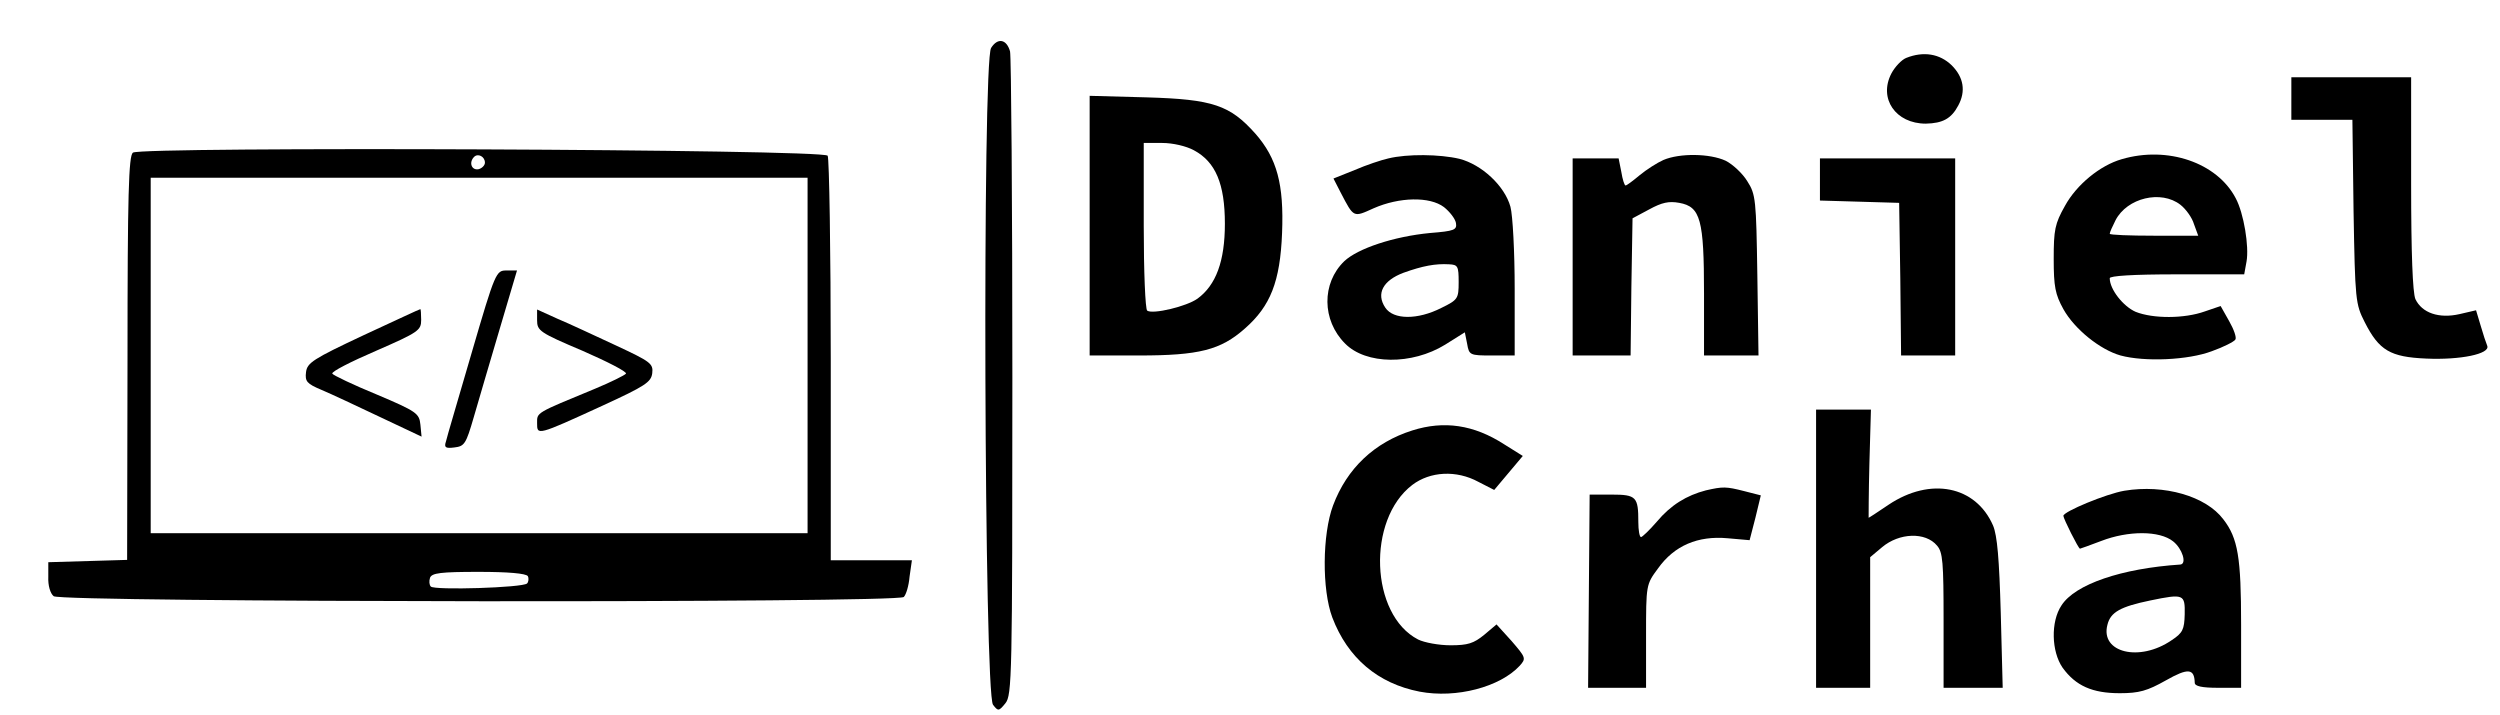 <?xml version="1.0" standalone="no"?>
<!DOCTYPE svg PUBLIC "-//W3C//DTD SVG 20010904//EN"
 "http://www.w3.org/TR/2001/REC-SVG-20010904/DTD/svg10.dtd">
<svg version="1.0" xmlns="http://www.w3.org/2000/svg"
 width="647pt" height="185pt" viewBox="0 0 647 185"
 preserveAspectRatio="xMidYMid meet">

<g transform="translate(0,185) scale(0.1,-0.1)"
fill="#000000" stroke="none">
<path d="M2565 1726 c-23 -34 -18 -1673 5 -1700 13 -17 15 -17 32 4 17 21 18
69 18 844 0 451 -3 831 -6 843 -9 32 -32 36 -49 9z"/>
<path d="M4933 1700 c-12 -5 -29 -23 -38 -40 -34 -65 11 -130 89 -130 44 1 66
13 84 47 20 37 14 73 -17 104 -31 30 -73 37 -118 19z"/>
<path d="M5930 1595 l0 -55 79 0 79 0 3 -237 c4 -230 5 -240 29 -287 37 -73
66 -90 159 -94 88 -4 166 12 158 33 -3 7 -11 31 -17 52 l-12 40 -43 -10 c-53
-12 -97 3 -114 39 -7 17 -11 117 -11 299 l0 275 -155 0 -155 0 0 -55z"/>
<path d="M2820 1266 l0 -336 128 0 c155 0 211 14 274 70 66 58 91 121 96 247
5 126 -13 193 -69 257 -66 74 -110 89 -281 94 l-148 4 0 -336z m270 195 c56
-30 80 -87 80 -190 0 -97 -23 -159 -71 -194 -28 -20 -115 -41 -130 -31 -5 3
-9 102 -9 220 l0 214 48 0 c27 0 62 -8 82 -19z"/>
<path d="M344 1455 c-11 -8 -14 -107 -14 -532 l-1 -522 -102 -3 -102 -3 0 -38
c-1 -22 5 -43 14 -50 19 -16 2184 -18 2200 -2 6 6 13 29 15 53 l6 42 -105 0
-105 0 0 518 c0 284 -4 523 -8 529 -10 17 -1777 24 -1798 8z m911 -26 c0 -7
-8 -15 -17 -17 -18 -3 -25 18 -11 32 10 10 28 1 28 -15z m835 -499 l0 -460
-850 0 -850 0 0 460 0 460 850 0 850 0 0 -460z m-724 -571 c3 -6 2 -15 -2 -19
-11 -11 -240 -18 -249 -8 -4 4 -5 14 -2 23 5 12 27 15 126 15 76 0 122 -4 127
-11z"/>
<path d="M1221 938 c-34 -117 -65 -221 -67 -231 -5 -15 -1 -18 22 -15 26 3 30
9 50 78 12 41 42 144 67 228 l45 152 -27 0 c-27 0 -29 -3 -90 -212z"/>
<path d="M940 982 c-130 -61 -145 -71 -148 -95 -3 -24 2 -30 40 -46 24 -10 92
-42 151 -70 l108 -51 -3 31 c-3 29 -9 34 -113 78 -61 25 -113 50 -115 54 -3 5
48 31 113 59 110 48 117 53 117 80 0 15 -1 28 -2 28 -2 0 -68 -31 -148 -68z"/>
<path d="M1390 1021 c0 -27 7 -32 118 -79 64 -28 115 -54 112 -59 -3 -4 -39
-22 -80 -39 -155 -64 -150 -61 -150 -89 0 -32 -1 -33 169 45 111 51 126 61
129 84 3 25 -4 30 -94 72 -54 25 -122 57 -151 69 l-53 24 0 -28z"/>
<path d="M3593 1440 c-18 -4 -57 -17 -87 -30 l-55 -22 19 -37 c34 -65 32 -64
85 -40 66 29 145 31 182 3 15 -12 29 -30 31 -41 3 -18 -4 -21 -67 -26 -94 -9
-187 -40 -222 -73 -59 -57 -58 -153 2 -213 54 -55 173 -56 259 -3 l51 32 6
-30 c5 -29 7 -30 64 -30 l59 0 0 173 c0 94 -5 190 -11 212 -15 54 -74 109
-132 124 -51 12 -135 13 -184 1z m182 -320 c0 -43 -2 -46 -45 -67 -61 -31
-124 -31 -145 1 -24 36 -6 70 47 90 50 18 83 24 118 22 23 -1 25 -5 25 -46z"/>
<path d="M4305 1436 c-16 -7 -44 -25 -61 -39 -18 -15 -34 -27 -37 -27 -3 0 -8
16 -11 35 l-7 35 -59 0 -60 0 0 -255 0 -255 75 0 75 0 2 177 3 178 43 23 c33
18 51 22 78 17 55 -10 64 -43 64 -235 l0 -160 71 0 70 0 -3 208 c-3 195 -4
209 -26 243 -12 20 -38 44 -56 53 -41 19 -119 20 -161 2z"/>
<path d="M5491 1438 c-56 -16 -117 -66 -147 -121 -26 -46 -29 -62 -29 -137 0
-72 4 -92 25 -130 29 -52 95 -105 148 -120 63 -17 175 -12 236 11 31 11 58 25
61 30 4 5 -4 27 -16 48 l-22 39 -41 -14 c-53 -19 -134 -19 -179 -1 -32 14 -67
58 -67 87 0 6 59 10 174 10 l174 0 6 33 c7 39 -7 125 -28 164 -48 92 -176 136
-295 101z m152 -118 c14 -11 30 -33 35 -50 l11 -30 -115 0 c-62 0 -114 2 -114
5 0 4 7 19 15 35 30 58 118 79 168 40z"/>
<path d="M4710 1385 l0 -54 103 -3 102 -3 3 -197 2 -198 70 0 70 0 0 255 0
255 -175 0 -175 0 0 -55z"/>
<path d="M4700 430 l0 -360 70 0 70 0 0 169 0 169 31 26 c44 37 112 40 142 4
15 -17 17 -43 17 -194 l0 -174 76 0 77 0 -5 193 c-4 140 -9 201 -20 227 -45
103 -162 126 -270 54 -28 -19 -51 -34 -52 -34 0 0 0 63 2 140 l4 140 -71 0
-71 0 0 -360z"/>
<path d="M3655 736 c-98 -31 -169 -98 -205 -194 -28 -75 -29 -218 -2 -290 40
-105 118 -171 226 -192 95 -18 208 12 259 67 17 19 16 21 -21 64 l-39 43 -32
-27 c-27 -22 -42 -27 -87 -27 -30 0 -68 7 -84 15 -124 64 -133 310 -15 400 46
35 114 39 171 8 l41 -21 37 44 37 44 -48 30 c-79 51 -156 62 -238 36z"/>
<path d="M4415 581 c-50 -13 -91 -38 -127 -81 -19 -22 -38 -40 -41 -40 -4 0
-7 18 -7 39 0 65 -5 71 -69 71 l-57 0 -2 -250 -2 -250 75 0 75 0 0 133 c0 134
0 134 31 176 42 59 103 85 180 78 l57 -5 15 58 14 58 -43 11 c-47 12 -55 12
-99 2z"/>
<path d="M5498 580 c-47 -8 -158 -54 -158 -65 0 -7 39 -85 43 -85 1 0 26 9 55
20 70 27 151 27 186 -1 24 -19 36 -58 19 -60 -152 -10 -273 -51 -308 -106 -28
-42 -26 -119 3 -161 34 -47 77 -66 148 -66 50 0 71 6 119 33 58 33 74 31 75
-6 0 -9 19 -13 60 -13 l60 0 0 163 c0 174 -8 224 -46 273 -45 60 -153 91 -256
74z m156 -320 c-1 -39 -5 -48 -34 -67 -83 -57 -185 -32 -166 40 8 33 34 47
111 63 87 18 90 16 89 -36z"/>
</g>
</svg>
